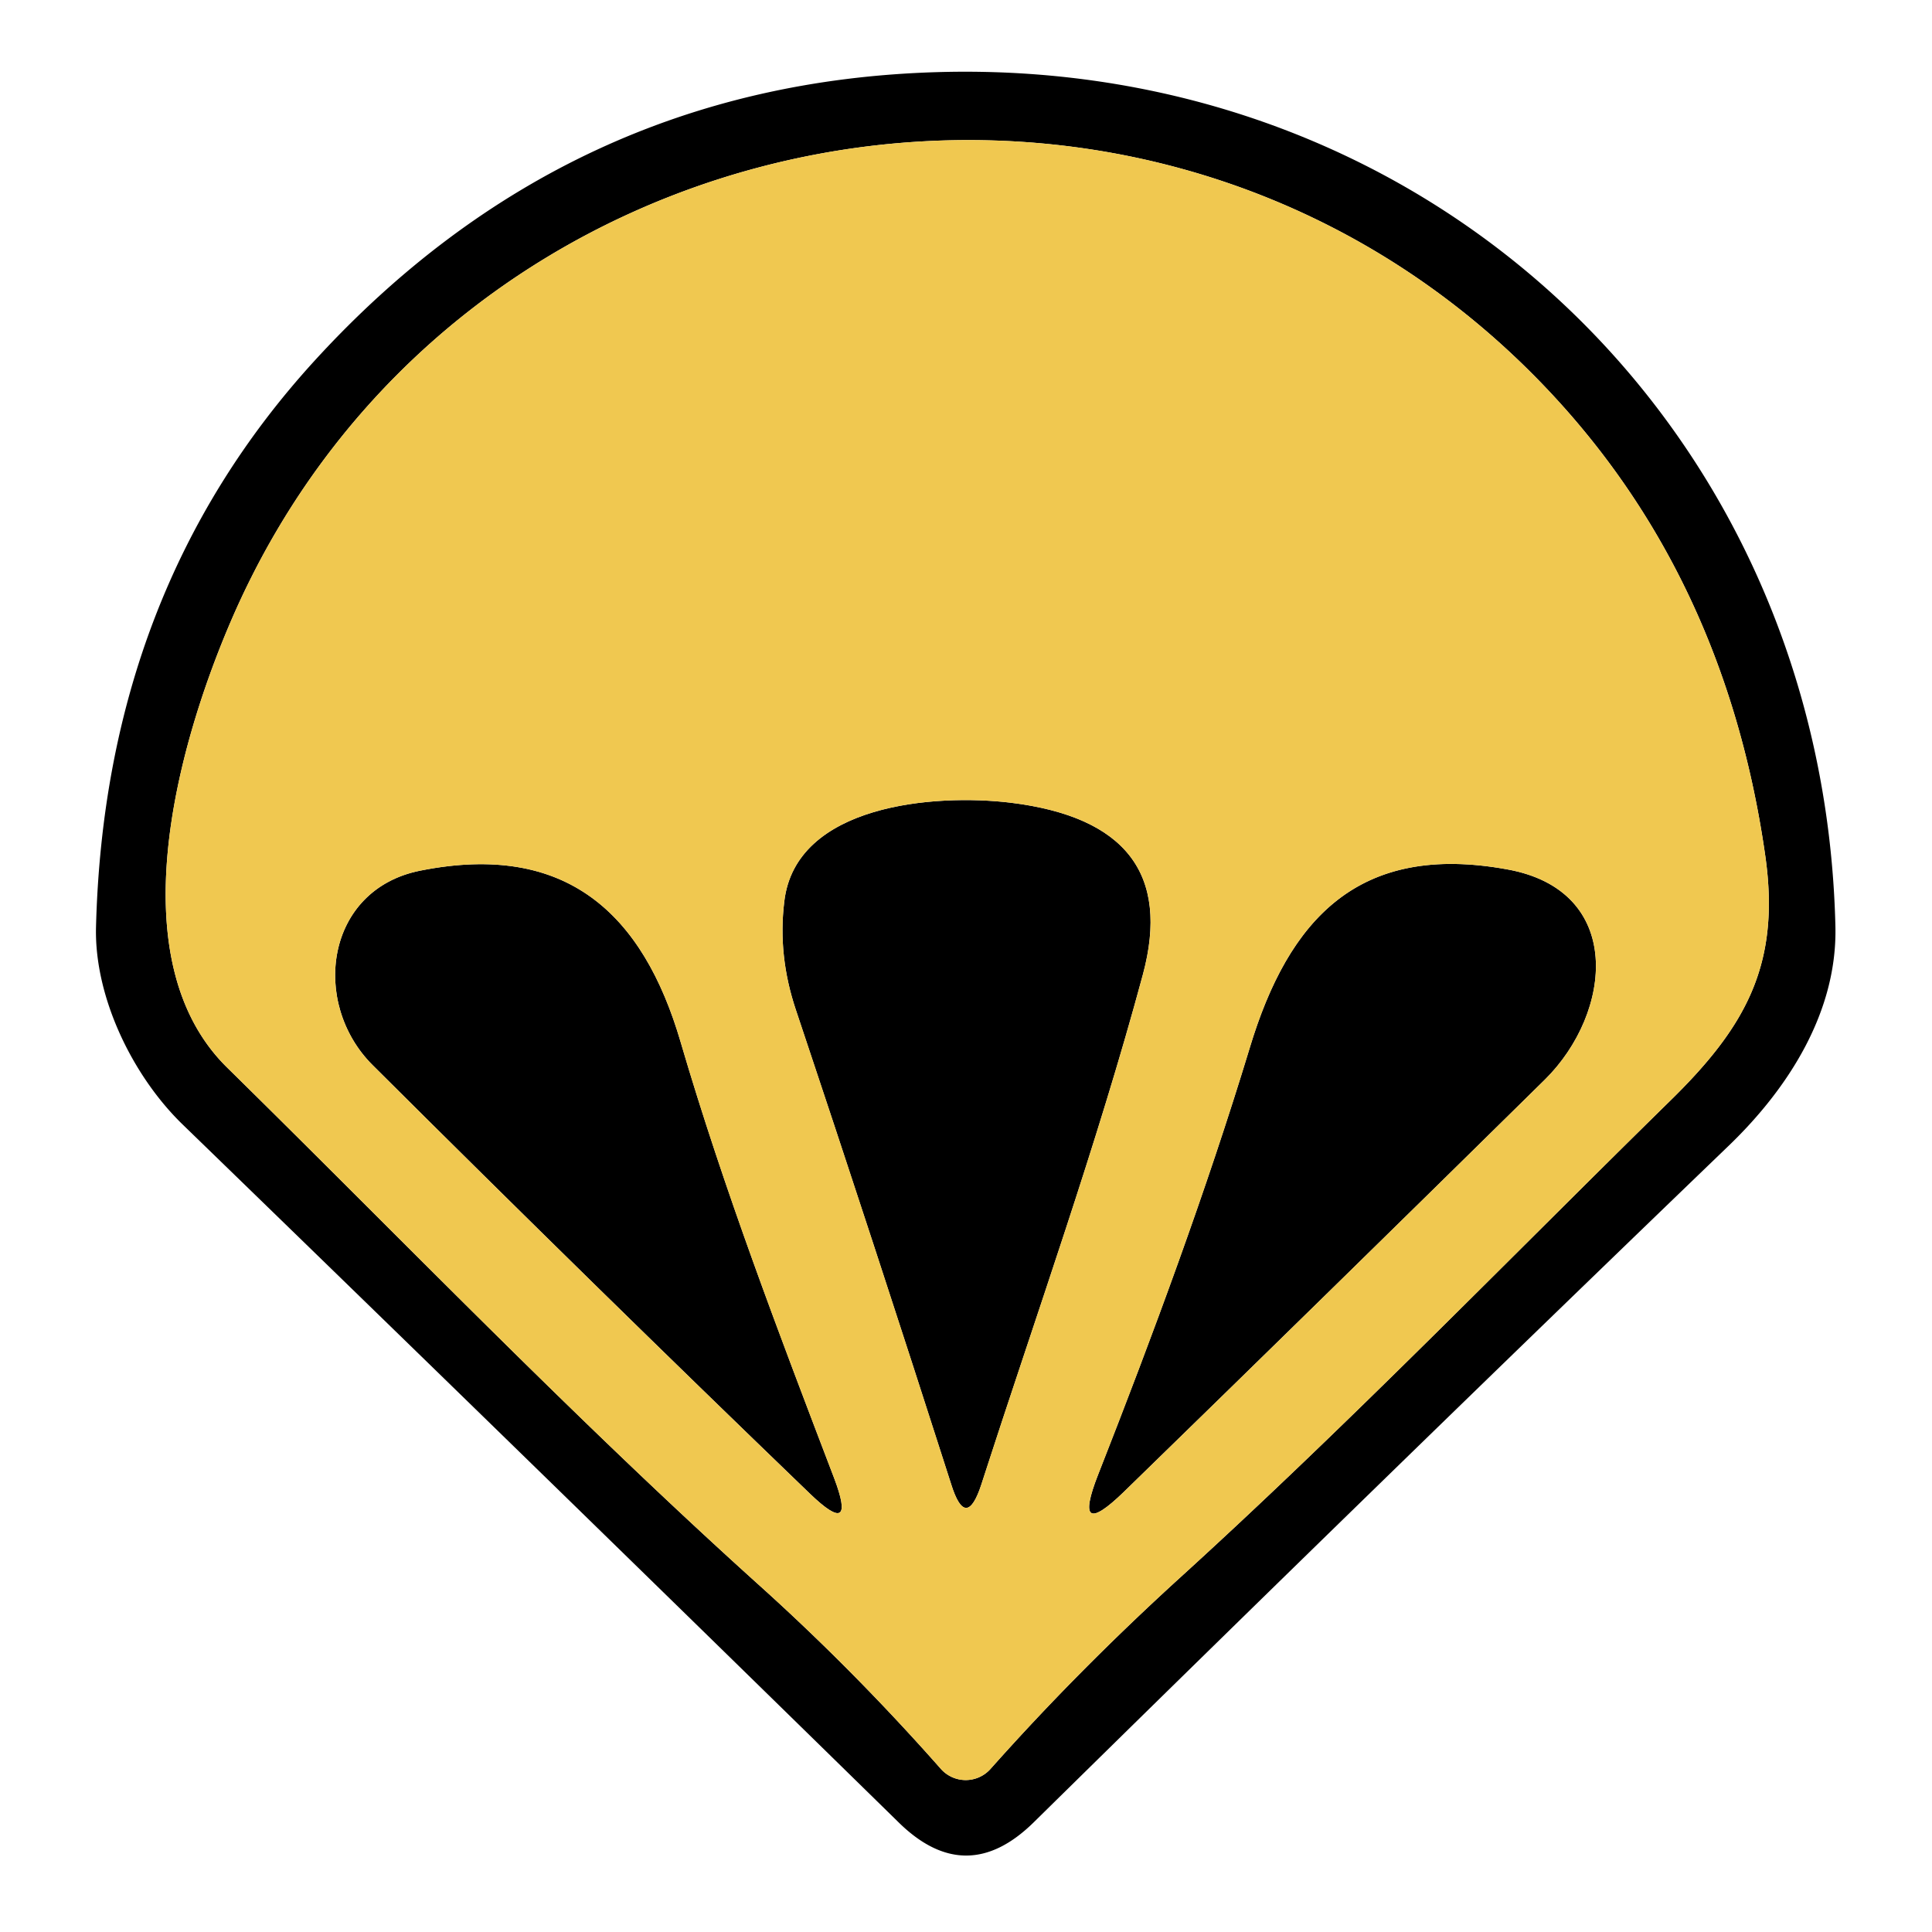 <svg data-v-ea210746="" xmlns="http://www.w3.org/2000/svg" fill="#fff" viewBox="0 0 64 64" class="ui-icon max-h-full w-full" style="fill: rgb(240, 200, 80); opacity: 1;"><g fill="#000"><path d="M10.42 11.95q8.41-9.2 20.61-9.56C47.45 1.9 60.41 14.28 60.8 30.68c.07 2.83-1.55 5.36-3.52 7.26Q46.04 48.76 34.24 60.37q-2.23 2.19-4.46.01Q18.01 48.85 6.05 37.25c-1.65-1.6-2.92-4.2-2.87-6.52q.28-11.16 7.24-18.78m-2.79 8.67c-1.79 4.18-3.71 11.21-.1 14.75 5.79 5.69 11.55 11.68 17.65 17.17q3.13 2.82 5.99 6.06a1.1 1.1 0 001.64 0q2.89-3.25 6.26-6.32C44.66 47.2 49.99 41.7 55.29 36.5c2.51-2.45 3.7-4.51 3.19-8.13q-1.41-9.92-8.13-16.39C37.15-.71 14.91 3.62 7.63 20.62"></path><path d="M37.86 32.28c-1.53 5.68-3.55 11.31-5.35 16.89q-.51 1.56-1 0-2.55-7.96-5.14-15.7-.61-1.81-.39-3.6c.37-3.23 5-3.58 7.49-3.28q5.73.7 4.39 5.69m-15.31 2.25c1.43 4.87 3.24 9.61 5.08 14.43q.77 2.03-.8.52-7.09-6.83-14.49-14.2c-2.06-2.06-1.56-5.82 1.59-6.44 4.82-.96 7.37 1.41 8.62 5.69m13.83 14.31c1.83-4.66 3.58-9.39 5.02-14.13 1.29-4.27 3.61-6.81 8.53-5.91 3.89.7 3.5 4.74 1.24 6.97q-7.2 7.09-13.93 13.64-1.75 1.7-.86-.57"></path></g><path d="M7.63 20.62c7.28-17 29.52-21.33 42.72-8.64q6.72 6.47 8.13 16.39c.51 3.62-.68 5.68-3.19 8.13-5.3 5.2-10.63 10.7-16.22 15.78q-3.37 3.07-6.26 6.32a1.1 1.1 0 01-1.64 0q-2.86-3.24-5.99-6.06c-6.1-5.49-11.86-11.48-17.65-17.17-3.61-3.54-1.69-10.57.1-14.75m24.88 28.55c1.8-5.58 3.82-11.21 5.35-16.89q1.34-4.99-4.39-5.69c-2.49-.3-7.12.05-7.49 3.28q-.22 1.79.39 3.6 2.59 7.74 5.14 15.7.49 1.56 1 0m-4.88-.21c-1.84-4.82-3.65-9.56-5.08-14.43-1.25-4.28-3.8-6.65-8.62-5.69-3.15.62-3.65 4.38-1.59 6.44q7.4 7.37 14.49 14.2 1.57 1.51.8-.52M41.4 34.71c-1.44 4.74-3.19 9.47-5.02 14.13q-.89 2.27.86.57 6.73-6.55 13.93-13.64c2.26-2.23 2.65-6.27-1.24-6.97-4.92-.9-7.24 1.64-8.53 5.91"></path></svg>